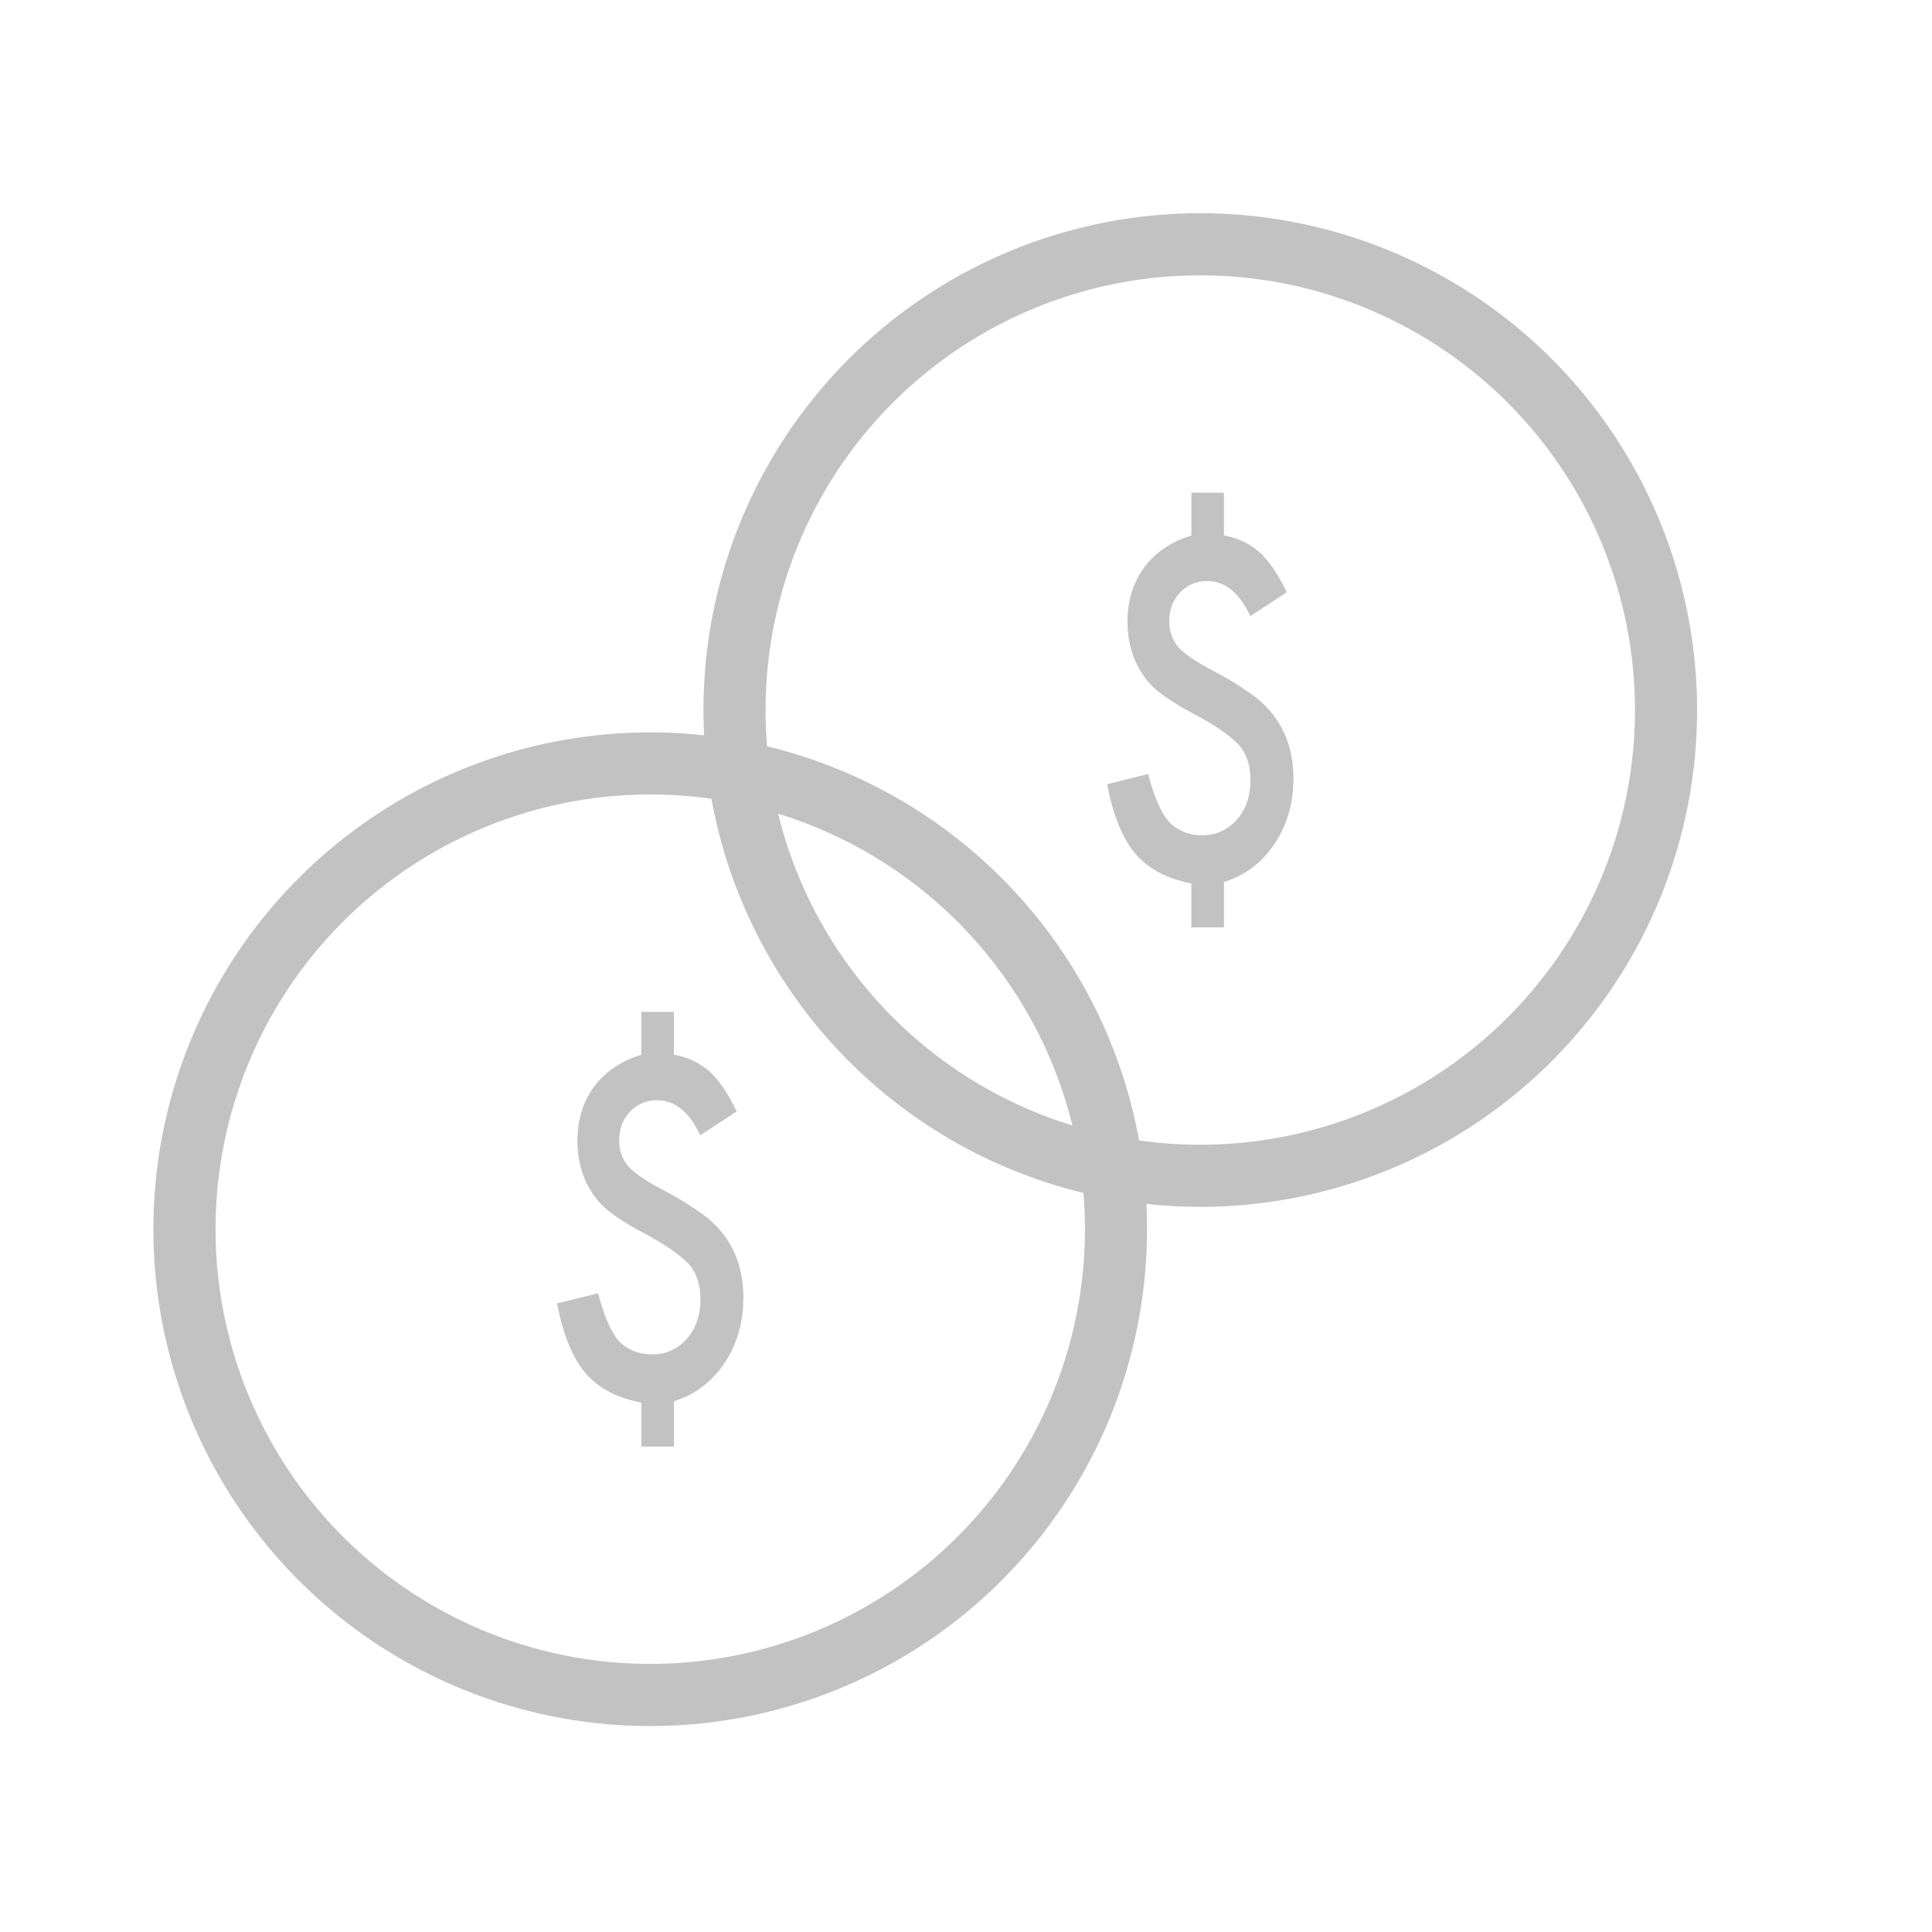 <svg xmlns="http://www.w3.org/2000/svg" width="35" height="35" viewBox="0 0 35 35"><g fill="#c2c2c2"><path d="M22.174 16.8v-.821c.382-.12.685-.349.914-.69.23-.343.344-.74.344-1.189 0-.457-.127-.847-.383-1.17a1.877 1.877 0 0 0-.401-.371 5.923 5.923 0 0 0-.677-.41c-.315-.166-.526-.311-.63-.433a.696.696 0 0 1-.158-.468c0-.206.065-.378.196-.515a.654.654 0 0 1 .494-.206c.32 0 .58.212.777.635l.66-.432c-.154-.323-.316-.562-.484-.718a1.292 1.292 0 0 0-.653-.31v-.777h-.59v.777a1.775 1.775 0 0 0-.491.23 1.482 1.482 0 0 0-.588.793 1.748 1.748 0 0 0-.078.531c0 .402.11.747.328 1.035.138.194.426.404.862.635.212.113.386.218.522.315.136.096.24.183.31.26.137.158.205.369.205.63 0 .293-.082.533-.246.717a.798.798 0 0 1-.622.282.798.798 0 0 1-.612-.247c-.146-.172-.27-.459-.372-.86l-.744.184c.11.568.281.989.514 1.261.232.272.57.451 1.011.536v.796h.592z"/><path d="M30.744 12.863a9 9 0 1 0-18 0 9 9 0 0 0 18 0zm-16.875 0a7.875 7.875 0 1 1 15.75 0 7.875 7.875 0 0 1-15.75 0z"/></g><circle cx="12.016" cy="21.901" r="8.523" fill="rgba(255, 255, 255, 0)"/><g fill="#c2c2c2"><path d="M12.21 26.206v-.821c.38-.12.684-.35.913-.69.23-.343.344-.74.344-1.19 0-.456-.127-.846-.382-1.17a1.877 1.877 0 0 0-.402-.37 5.923 5.923 0 0 0-.677-.41c-.315-.166-.526-.312-.63-.433a.696.696 0 0 1-.158-.468c0-.206.065-.378.196-.515a.654.654 0 0 1 .494-.206c.32 0 .58.211.777.634l.66-.432c-.154-.323-.316-.561-.484-.717a1.292 1.292 0 0 0-.653-.31v-.777h-.59v.777a1.775 1.775 0 0 0-.49.23 1.482 1.482 0 0 0-.59.793c-.051.164-.077.34-.077.53 0 .402.11.748.329 1.036.137.193.425.404.861.634.212.114.386.219.522.315.136.097.24.184.31.26.137.159.206.37.206.63 0 .294-.083.534-.247.718a.798.798 0 0 1-.622.281c-.255 0-.459-.082-.612-.246-.146-.172-.27-.46-.372-.86l-.744.184c.11.568.281.989.514 1.26.232.273.57.452 1.012.536v.797h.591z"/><path d="M20.78 22.268a9 9 0 1 0-18.001.001 9 9 0 0 0 18 0zm-16.875 0a7.875 7.875 0 1 1 15.75 0 7.875 7.875 0 0 1-15.75 0z"/></g></svg>